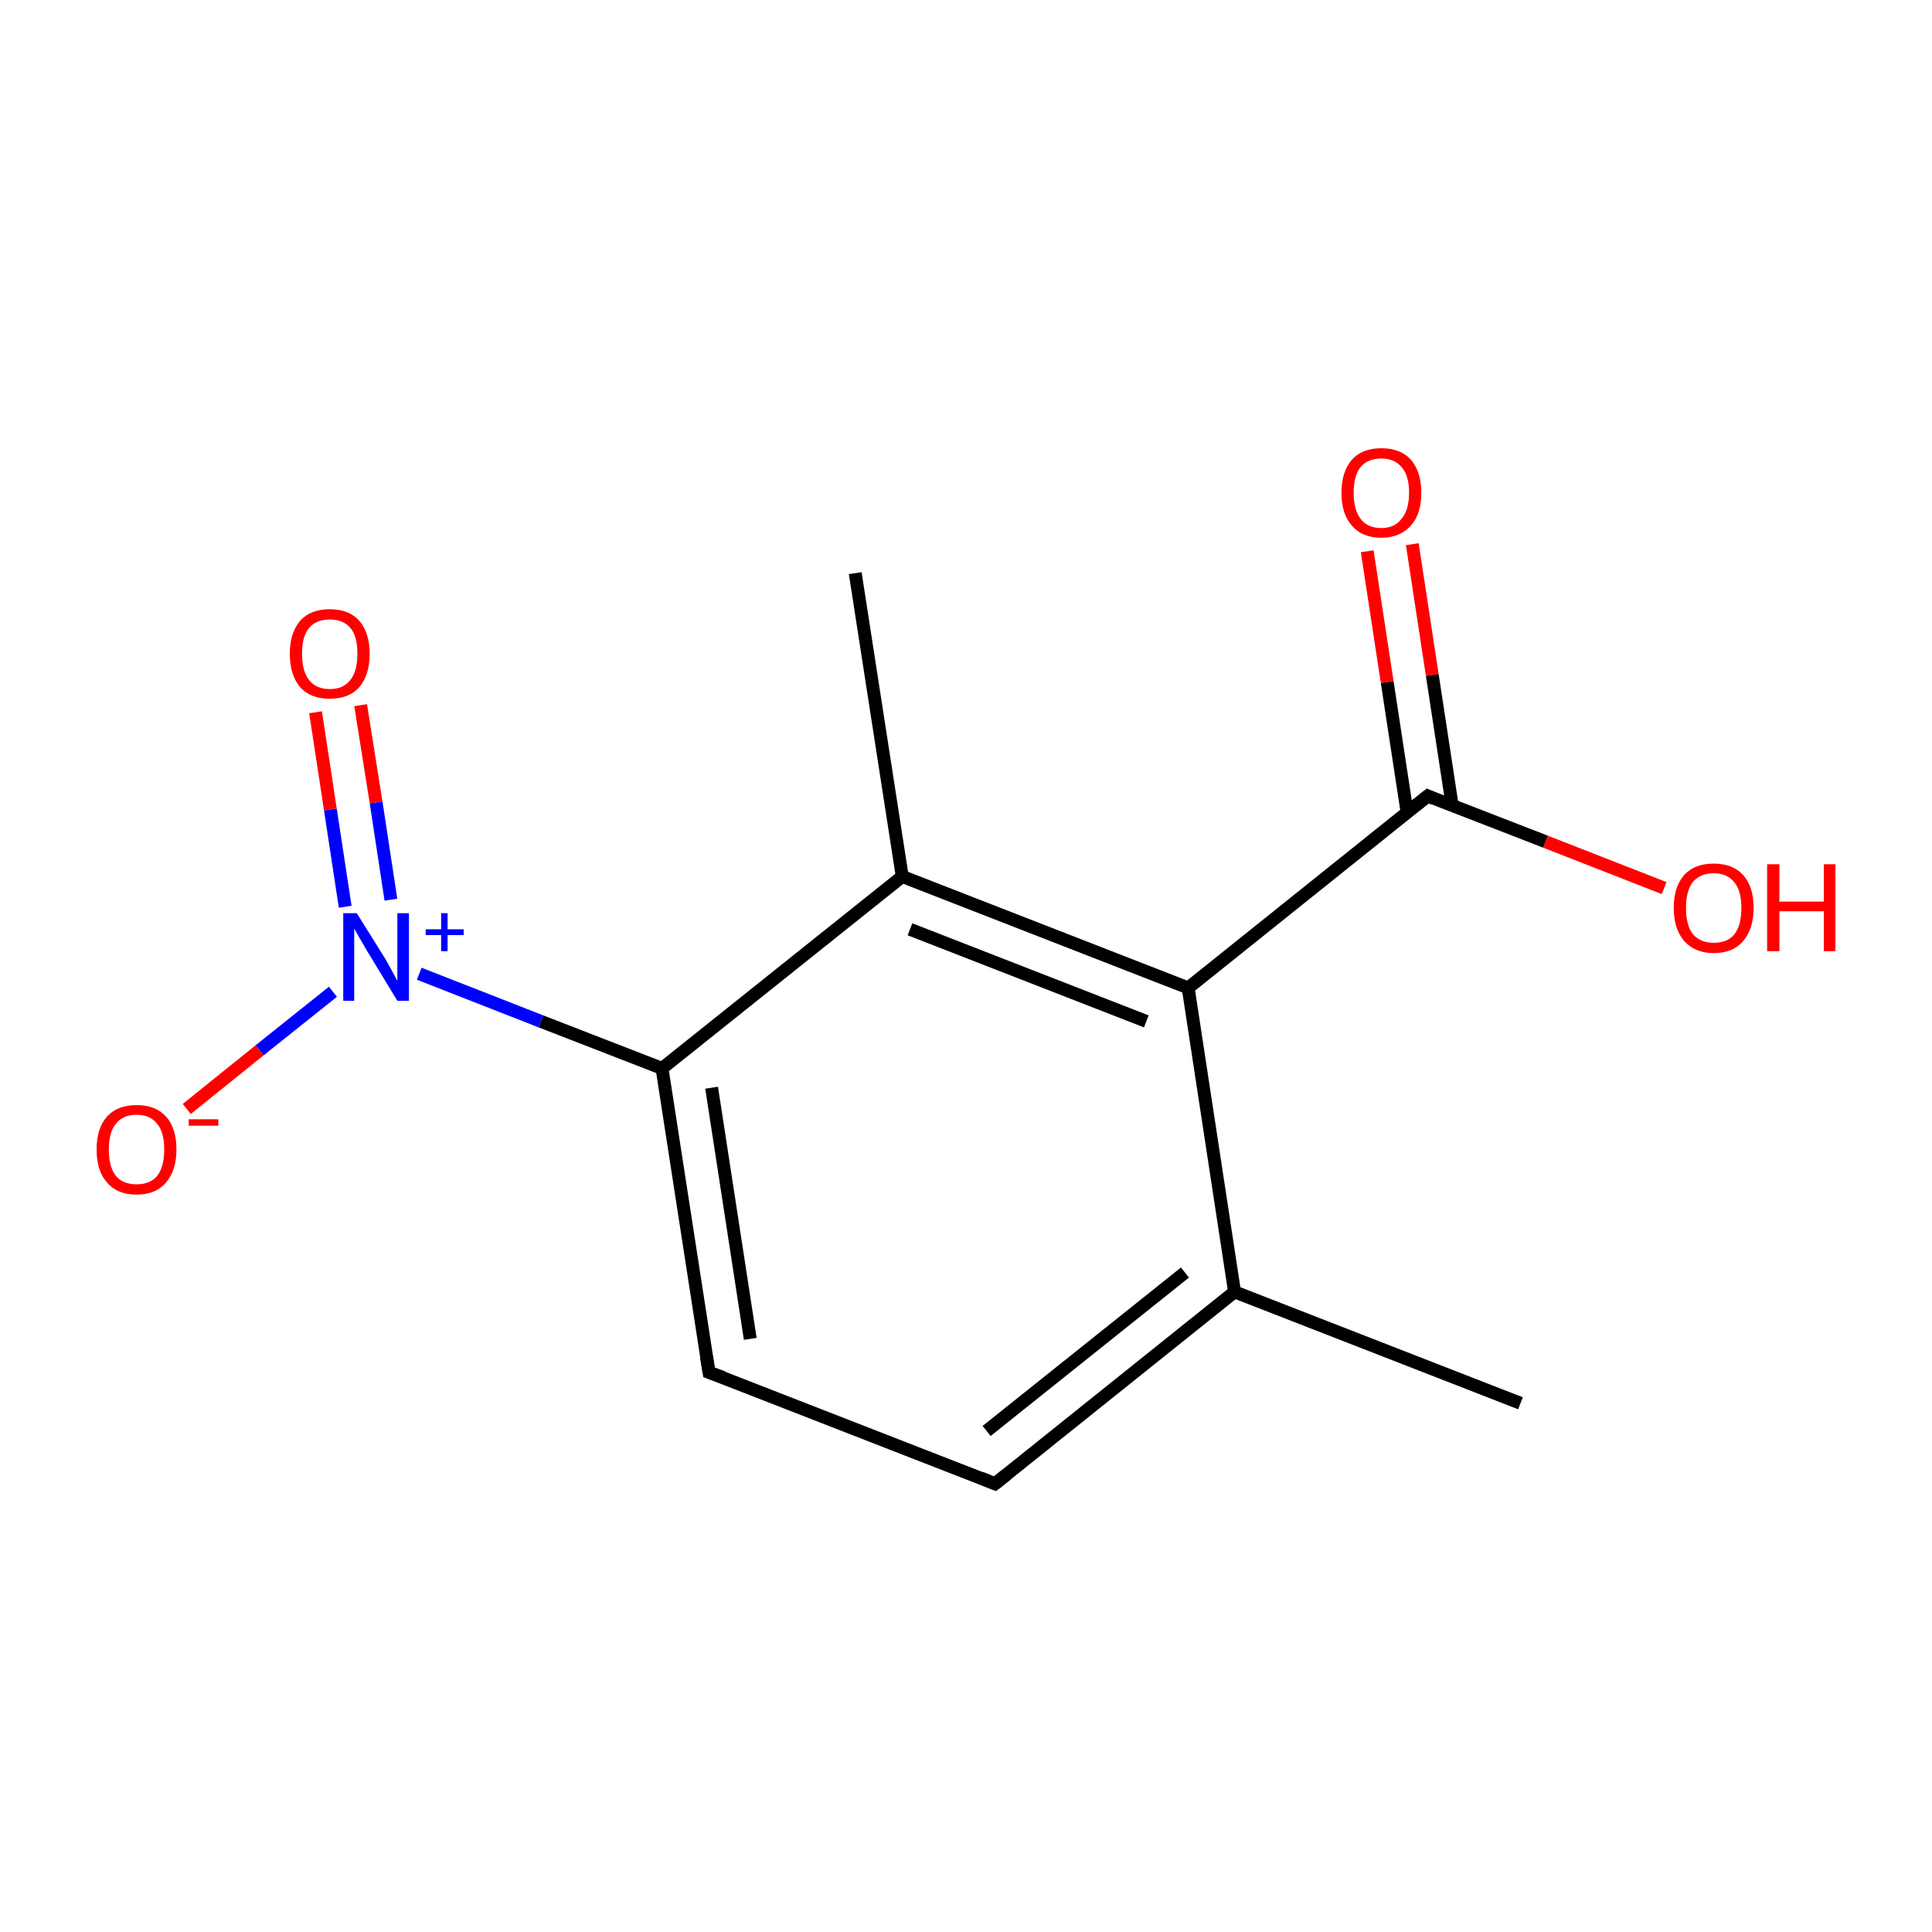 <?xml version='1.0' encoding='iso-8859-1'?>
<svg version='1.1' baseProfile='full'
              xmlns='http://www.w3.org/2000/svg'
                      xmlns:rdkit='http://www.rdkit.org/xml'
                      xmlns:xlink='http://www.w3.org/1999/xlink'
                  xml:space='preserve'
width='300px' height='300px' viewBox='0 0 300 300'>
<!-- END OF HEADER -->
<rect style='opacity:1.0;fill:#FFFFFF;stroke:none' width='300.0' height='300.0' x='0.0' y='0.0'> </rect>
<path class='bond-0 atom-0 atom-1' d='M 236.1,217.9 L 191.7,200.6' style='fill:none;fill-rule:evenodd;stroke:#000000;stroke-width:2.0px;stroke-linecap:butt;stroke-linejoin:miter;stroke-opacity:1' />
<path class='bond-1 atom-1 atom-2' d='M 191.7,200.6 L 154.5,230.4' style='fill:none;fill-rule:evenodd;stroke:#000000;stroke-width:2.0px;stroke-linecap:butt;stroke-linejoin:miter;stroke-opacity:1' />
<path class='bond-1 atom-1 atom-2' d='M 184.0,197.6 L 153.2,222.2' style='fill:none;fill-rule:evenodd;stroke:#000000;stroke-width:2.0px;stroke-linecap:butt;stroke-linejoin:miter;stroke-opacity:1' />
<path class='bond-2 atom-2 atom-3' d='M 154.5,230.4 L 110.1,213.1' style='fill:none;fill-rule:evenodd;stroke:#000000;stroke-width:2.0px;stroke-linecap:butt;stroke-linejoin:miter;stroke-opacity:1' />
<path class='bond-3 atom-3 atom-4' d='M 110.1,213.1 L 102.8,165.9' style='fill:none;fill-rule:evenodd;stroke:#000000;stroke-width:2.0px;stroke-linecap:butt;stroke-linejoin:miter;stroke-opacity:1' />
<path class='bond-3 atom-3 atom-4' d='M 116.5,207.9 L 110.5,168.9' style='fill:none;fill-rule:evenodd;stroke:#000000;stroke-width:2.0px;stroke-linecap:butt;stroke-linejoin:miter;stroke-opacity:1' />
<path class='bond-4 atom-4 atom-5' d='M 102.8,165.9 L 84.0,158.6' style='fill:none;fill-rule:evenodd;stroke:#000000;stroke-width:2.0px;stroke-linecap:butt;stroke-linejoin:miter;stroke-opacity:1' />
<path class='bond-4 atom-4 atom-5' d='M 84.0,158.6 L 65.1,151.2' style='fill:none;fill-rule:evenodd;stroke:#0000FF;stroke-width:2.0px;stroke-linecap:butt;stroke-linejoin:miter;stroke-opacity:1' />
<path class='bond-5 atom-5 atom-6' d='M 60.7,139.7 L 58.4,124.6' style='fill:none;fill-rule:evenodd;stroke:#0000FF;stroke-width:2.0px;stroke-linecap:butt;stroke-linejoin:miter;stroke-opacity:1' />
<path class='bond-5 atom-5 atom-6' d='M 58.4,124.6 L 56.0,109.5' style='fill:none;fill-rule:evenodd;stroke:#FF0000;stroke-width:2.0px;stroke-linecap:butt;stroke-linejoin:miter;stroke-opacity:1' />
<path class='bond-5 atom-5 atom-6' d='M 53.6,140.8 L 51.3,125.7' style='fill:none;fill-rule:evenodd;stroke:#0000FF;stroke-width:2.0px;stroke-linecap:butt;stroke-linejoin:miter;stroke-opacity:1' />
<path class='bond-5 atom-5 atom-6' d='M 51.3,125.7 L 49.0,110.6' style='fill:none;fill-rule:evenodd;stroke:#FF0000;stroke-width:2.0px;stroke-linecap:butt;stroke-linejoin:miter;stroke-opacity:1' />
<path class='bond-6 atom-5 atom-7' d='M 51.7,154.0 L 40.3,163.1' style='fill:none;fill-rule:evenodd;stroke:#0000FF;stroke-width:2.0px;stroke-linecap:butt;stroke-linejoin:miter;stroke-opacity:1' />
<path class='bond-6 atom-5 atom-7' d='M 40.3,163.1 L 29.0,172.2' style='fill:none;fill-rule:evenodd;stroke:#FF0000;stroke-width:2.0px;stroke-linecap:butt;stroke-linejoin:miter;stroke-opacity:1' />
<path class='bond-7 atom-4 atom-8' d='M 102.8,165.9 L 140.1,136.1' style='fill:none;fill-rule:evenodd;stroke:#000000;stroke-width:2.0px;stroke-linecap:butt;stroke-linejoin:miter;stroke-opacity:1' />
<path class='bond-8 atom-8 atom-9' d='M 140.1,136.1 L 132.8,89.0' style='fill:none;fill-rule:evenodd;stroke:#000000;stroke-width:2.0px;stroke-linecap:butt;stroke-linejoin:miter;stroke-opacity:1' />
<path class='bond-9 atom-8 atom-10' d='M 140.1,136.1 L 184.5,153.4' style='fill:none;fill-rule:evenodd;stroke:#000000;stroke-width:2.0px;stroke-linecap:butt;stroke-linejoin:miter;stroke-opacity:1' />
<path class='bond-9 atom-8 atom-10' d='M 141.3,144.3 L 178.0,158.6' style='fill:none;fill-rule:evenodd;stroke:#000000;stroke-width:2.0px;stroke-linecap:butt;stroke-linejoin:miter;stroke-opacity:1' />
<path class='bond-10 atom-10 atom-11' d='M 184.5,153.4 L 221.7,123.6' style='fill:none;fill-rule:evenodd;stroke:#000000;stroke-width:2.0px;stroke-linecap:butt;stroke-linejoin:miter;stroke-opacity:1' />
<path class='bond-11 atom-11 atom-12' d='M 225.5,125.1 L 222.4,104.8' style='fill:none;fill-rule:evenodd;stroke:#000000;stroke-width:2.0px;stroke-linecap:butt;stroke-linejoin:miter;stroke-opacity:1' />
<path class='bond-11 atom-11 atom-12' d='M 222.4,104.8 L 219.3,84.5' style='fill:none;fill-rule:evenodd;stroke:#FF0000;stroke-width:2.0px;stroke-linecap:butt;stroke-linejoin:miter;stroke-opacity:1' />
<path class='bond-11 atom-11 atom-12' d='M 218.5,126.2 L 215.4,105.9' style='fill:none;fill-rule:evenodd;stroke:#000000;stroke-width:2.0px;stroke-linecap:butt;stroke-linejoin:miter;stroke-opacity:1' />
<path class='bond-11 atom-11 atom-12' d='M 215.4,105.9 L 212.3,85.6' style='fill:none;fill-rule:evenodd;stroke:#FF0000;stroke-width:2.0px;stroke-linecap:butt;stroke-linejoin:miter;stroke-opacity:1' />
<path class='bond-12 atom-11 atom-13' d='M 221.7,123.6 L 240.0,130.7' style='fill:none;fill-rule:evenodd;stroke:#000000;stroke-width:2.0px;stroke-linecap:butt;stroke-linejoin:miter;stroke-opacity:1' />
<path class='bond-12 atom-11 atom-13' d='M 240.0,130.7 L 258.4,137.9' style='fill:none;fill-rule:evenodd;stroke:#FF0000;stroke-width:2.0px;stroke-linecap:butt;stroke-linejoin:miter;stroke-opacity:1' />
<path class='bond-13 atom-10 atom-1' d='M 184.5,153.4 L 191.7,200.6' style='fill:none;fill-rule:evenodd;stroke:#000000;stroke-width:2.0px;stroke-linecap:butt;stroke-linejoin:miter;stroke-opacity:1' />
<path d='M 156.4,228.9 L 154.5,230.4 L 152.3,229.5' style='fill:none;stroke:#000000;stroke-width:2.0px;stroke-linecap:butt;stroke-linejoin:miter;stroke-miterlimit:10;stroke-opacity:1;' />
<path d='M 112.3,213.9 L 110.1,213.1 L 109.7,210.7' style='fill:none;stroke:#000000;stroke-width:2.0px;stroke-linecap:butt;stroke-linejoin:miter;stroke-miterlimit:10;stroke-opacity:1;' />
<path d='M 219.8,125.1 L 221.7,123.6 L 222.6,124.0' style='fill:none;stroke:#000000;stroke-width:2.0px;stroke-linecap:butt;stroke-linejoin:miter;stroke-miterlimit:10;stroke-opacity:1;' />
<path class='atom-5' d='M 55.4 141.8
L 59.9 149.0
Q 60.3 149.7, 61.0 151.0
Q 61.7 152.3, 61.7 152.3
L 61.7 141.8
L 63.5 141.8
L 63.5 155.4
L 61.7 155.4
L 56.9 147.5
Q 56.4 146.6, 55.8 145.6
Q 55.2 144.5, 55.0 144.2
L 55.0 155.4
L 53.3 155.4
L 53.3 141.8
L 55.4 141.8
' fill='#0000FF'/>
<path class='atom-5' d='M 66.1 144.3
L 68.5 144.3
L 68.5 141.8
L 69.5 141.8
L 69.5 144.3
L 72.0 144.3
L 72.0 145.2
L 69.5 145.2
L 69.5 147.7
L 68.5 147.7
L 68.5 145.2
L 66.1 145.2
L 66.1 144.3
' fill='#0000FF'/>
<path class='atom-6' d='M 45.0 101.5
Q 45.0 98.3, 46.6 96.4
Q 48.2 94.6, 51.2 94.6
Q 54.2 94.6, 55.8 96.4
Q 57.4 98.3, 57.4 101.5
Q 57.4 104.8, 55.8 106.7
Q 54.2 108.5, 51.2 108.5
Q 48.2 108.5, 46.6 106.7
Q 45.0 104.8, 45.0 101.5
M 51.2 107.0
Q 53.3 107.0, 54.4 105.6
Q 55.5 104.2, 55.5 101.5
Q 55.5 98.8, 54.4 97.5
Q 53.3 96.2, 51.2 96.2
Q 49.1 96.2, 48.0 97.5
Q 46.9 98.8, 46.9 101.5
Q 46.9 104.2, 48.0 105.6
Q 49.1 107.0, 51.2 107.0
' fill='#FF0000'/>
<path class='atom-7' d='M 15.0 178.5
Q 15.0 175.2, 16.6 173.4
Q 18.2 171.6, 21.2 171.6
Q 24.2 171.6, 25.8 173.4
Q 27.4 175.2, 27.4 178.5
Q 27.4 181.7, 25.8 183.6
Q 24.2 185.5, 21.2 185.5
Q 18.2 185.5, 16.6 183.6
Q 15.0 181.8, 15.0 178.5
M 21.2 183.9
Q 23.3 183.9, 24.4 182.6
Q 25.5 181.2, 25.5 178.5
Q 25.5 175.8, 24.4 174.5
Q 23.3 173.1, 21.2 173.1
Q 19.1 173.1, 18.0 174.5
Q 16.9 175.8, 16.9 178.5
Q 16.9 181.2, 18.0 182.6
Q 19.1 183.9, 21.2 183.9
' fill='#FF0000'/>
<path class='atom-7' d='M 29.3 173.8
L 33.9 173.8
L 33.9 174.8
L 29.3 174.8
L 29.3 173.8
' fill='#FF0000'/>
<path class='atom-12' d='M 208.3 76.5
Q 208.3 73.3, 209.9 71.4
Q 211.5 69.6, 214.5 69.6
Q 217.5 69.6, 219.1 71.4
Q 220.7 73.3, 220.7 76.5
Q 220.7 79.8, 219.1 81.6
Q 217.4 83.5, 214.5 83.5
Q 211.5 83.5, 209.9 81.6
Q 208.3 79.8, 208.3 76.5
M 214.5 82.0
Q 216.5 82.0, 217.6 80.6
Q 218.8 79.2, 218.8 76.5
Q 218.8 73.8, 217.6 72.5
Q 216.5 71.2, 214.5 71.2
Q 212.4 71.2, 211.3 72.5
Q 210.2 73.8, 210.2 76.5
Q 210.2 79.2, 211.3 80.6
Q 212.4 82.0, 214.5 82.0
' fill='#FF0000'/>
<path class='atom-13' d='M 259.9 141.0
Q 259.9 137.7, 261.5 135.9
Q 263.1 134.1, 266.1 134.1
Q 269.1 134.1, 270.7 135.9
Q 272.3 137.7, 272.3 141.0
Q 272.3 144.2, 270.7 146.1
Q 269.1 148.0, 266.1 148.0
Q 263.2 148.0, 261.5 146.1
Q 259.9 144.2, 259.9 141.0
M 266.1 146.4
Q 268.2 146.4, 269.3 145.1
Q 270.4 143.7, 270.4 141.0
Q 270.4 138.3, 269.3 137.0
Q 268.2 135.6, 266.1 135.6
Q 264.1 135.6, 262.9 136.9
Q 261.8 138.3, 261.8 141.0
Q 261.8 143.7, 262.9 145.1
Q 264.1 146.4, 266.1 146.4
' fill='#FF0000'/>
<path class='atom-13' d='M 274.4 134.2
L 276.3 134.2
L 276.3 140.0
L 283.2 140.0
L 283.2 134.2
L 285.0 134.2
L 285.0 147.7
L 283.2 147.7
L 283.2 141.5
L 276.3 141.5
L 276.3 147.7
L 274.4 147.7
L 274.4 134.2
' fill='#FF0000'/>
</svg>
